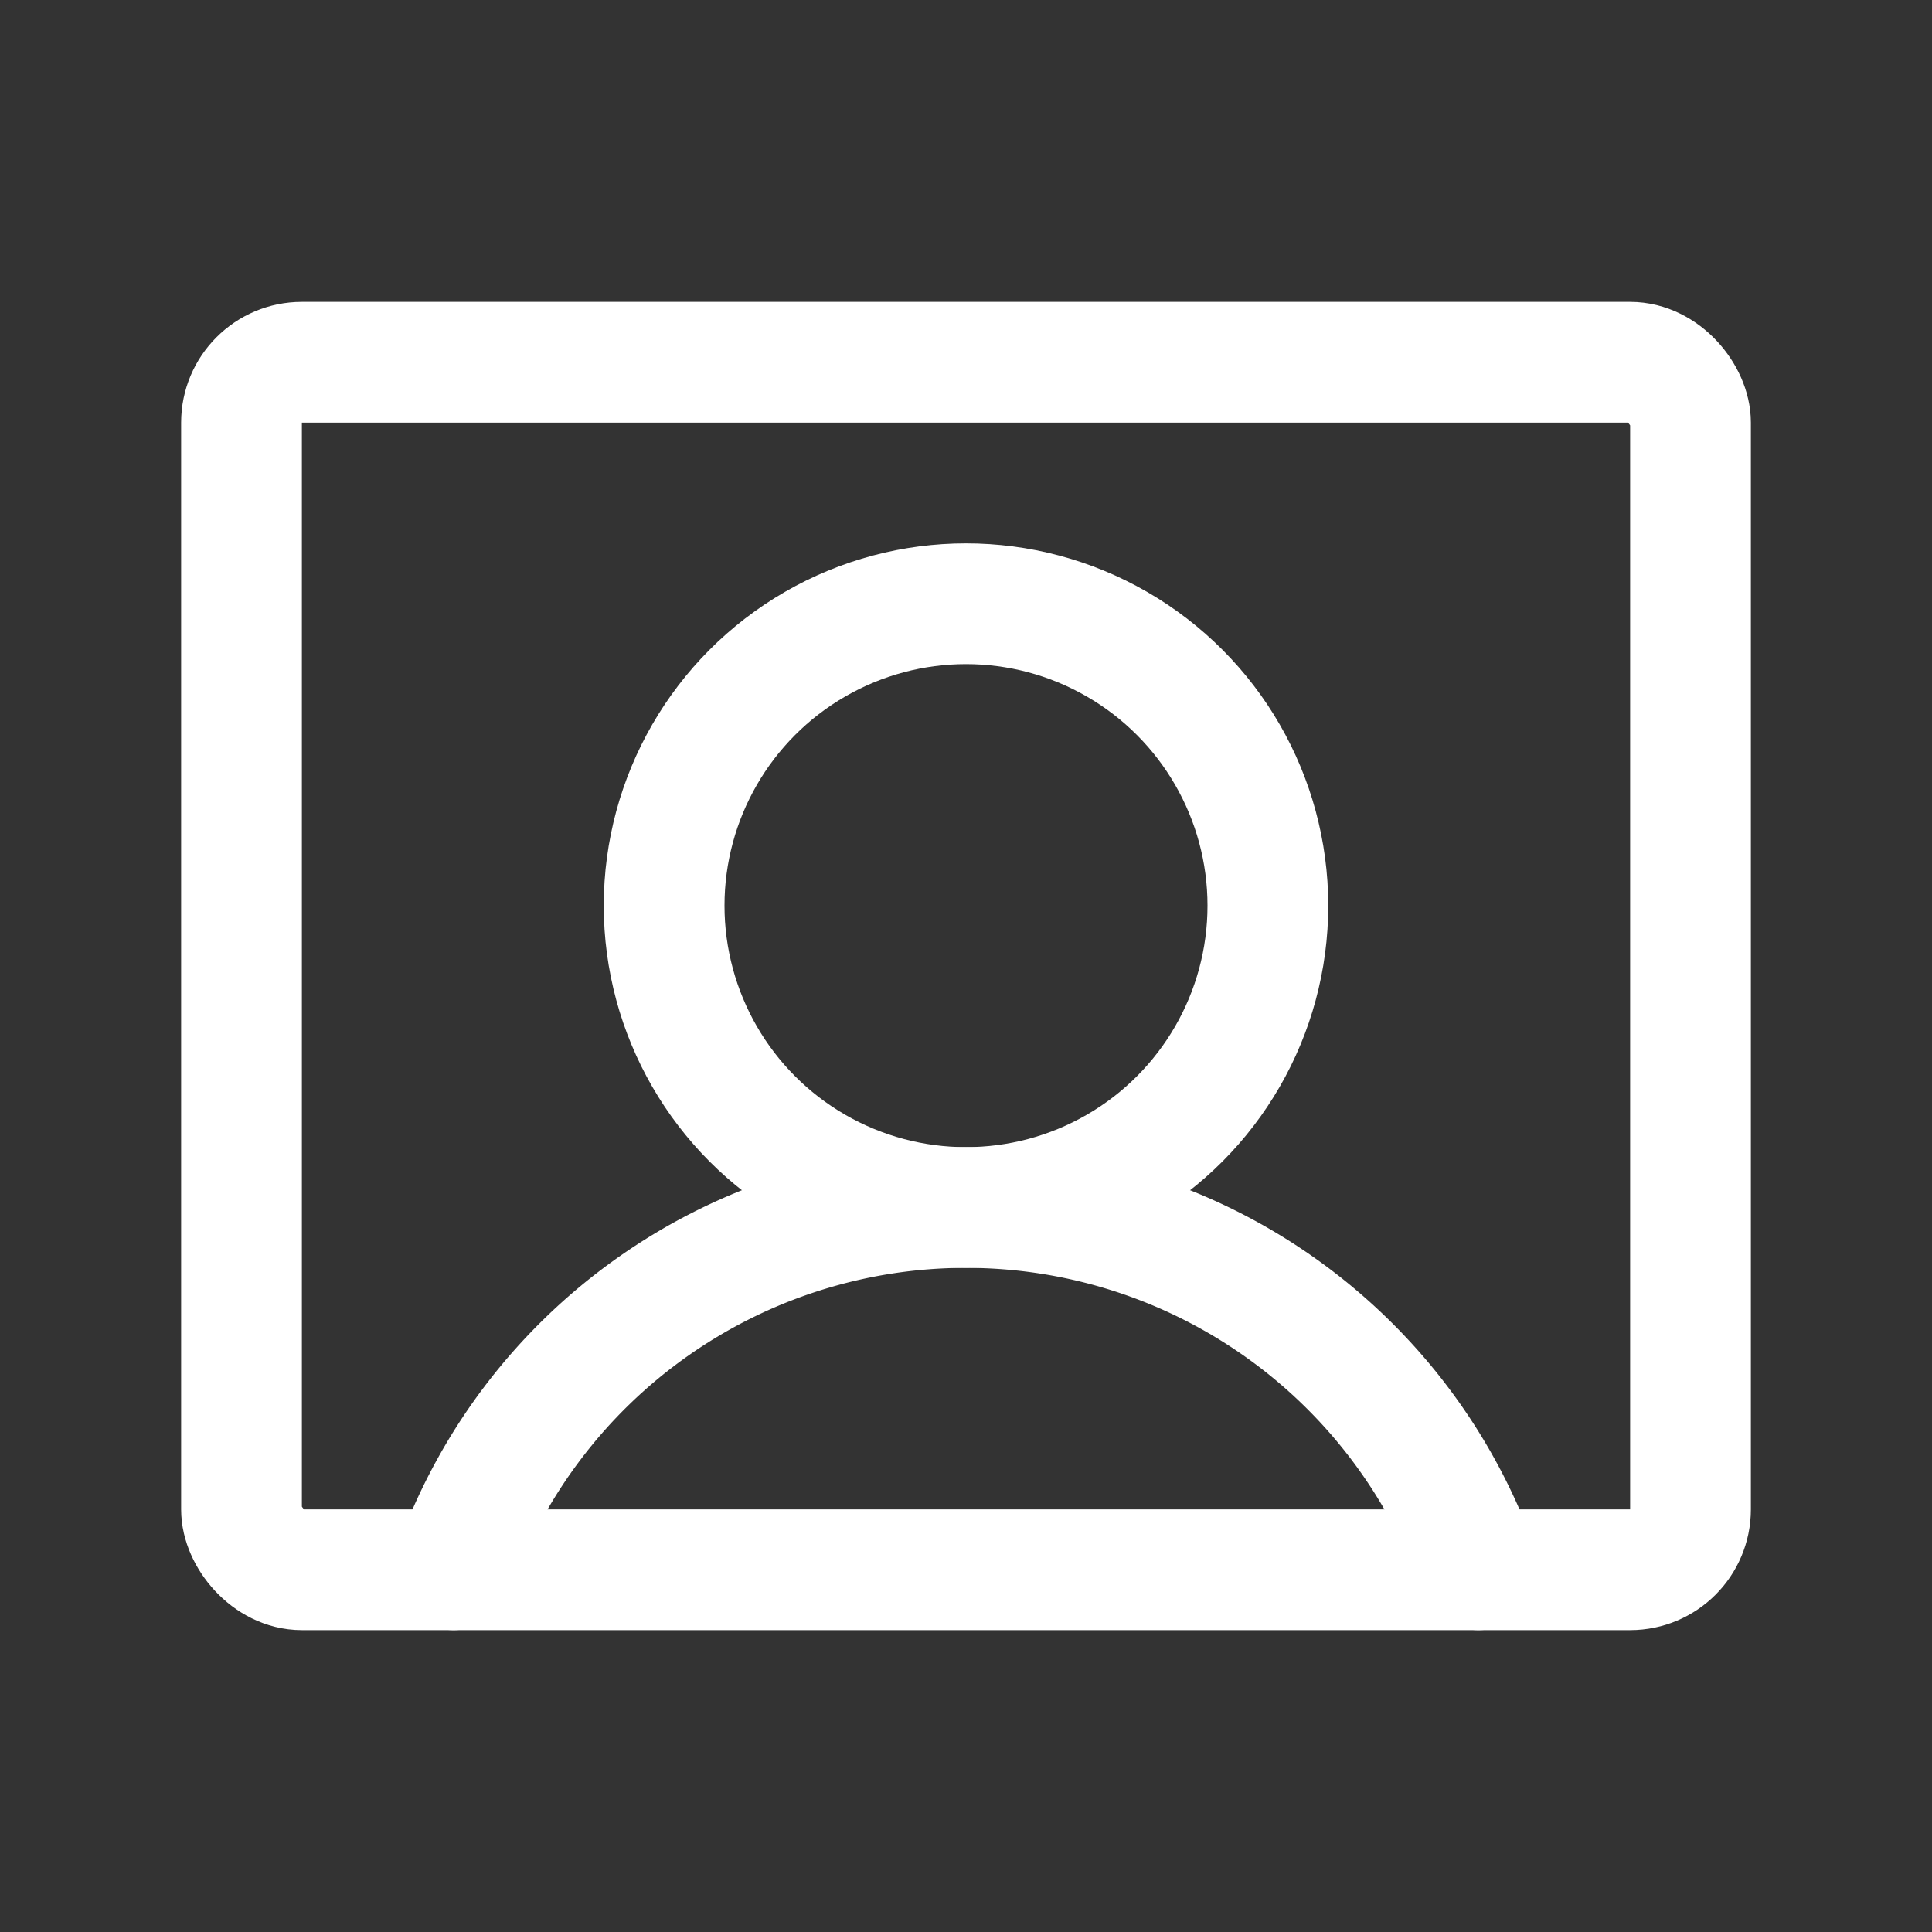 <svg xmlns="http://www.w3.org/2000/svg" width="192" height="192" fill="#ffffff" viewBox="0 0 256 256"><rect x="0" y="0" width="256" height="256" fill="#333333" stroke="none"/><rect width="256" height="256" fill="none"></rect><circle cx="128" cy="120" r="40" fill="none" stroke="#ffffff" stroke-linecap="round" stroke-linejoin="round" stroke-width="16"></circle><rect x="32" y="48" width="192" height="160" rx="8" stroke-width="16" stroke="#ffffff" stroke-linecap="round" stroke-linejoin="round" fill="none"></rect><path d="M60.099,207.995a72.029,72.029,0,0,1,135.803,0" fill="none" stroke="#ffffff" stroke-linecap="round" stroke-linejoin="round" stroke-width="16"></path></svg>